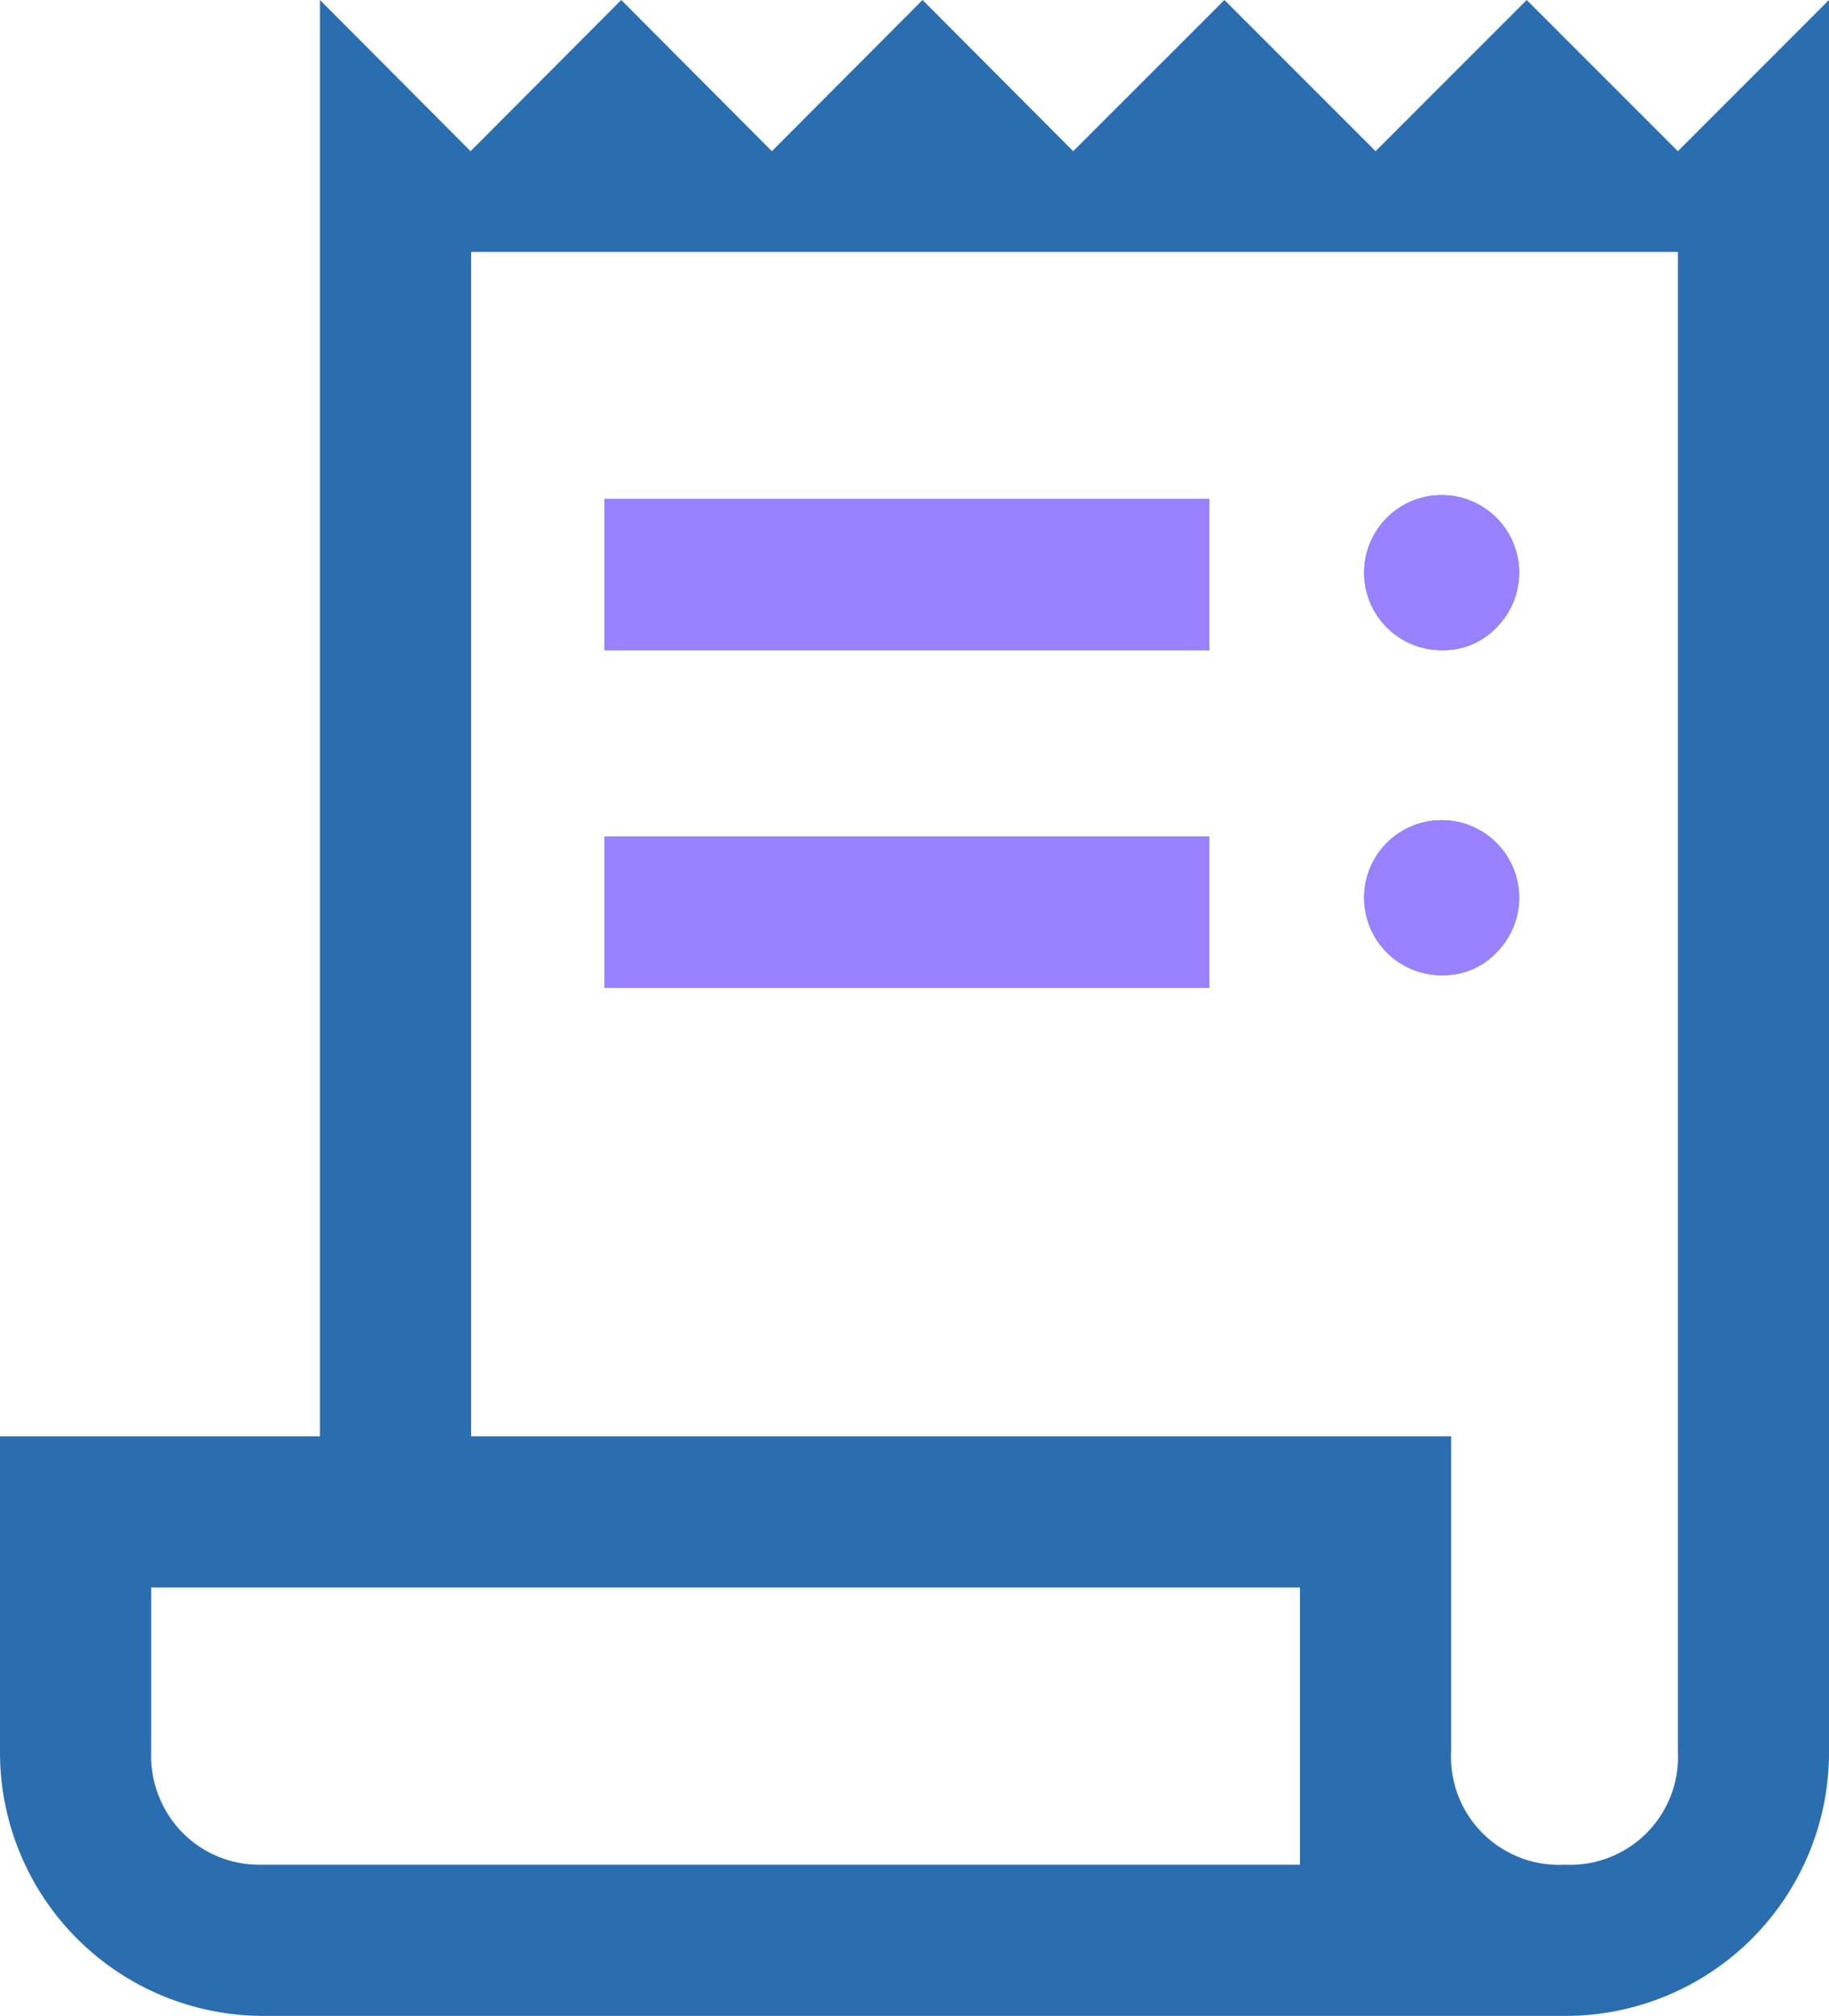 <svg xmlns="http://www.w3.org/2000/svg" width="70.953" height="78.186" viewBox="0 0 70.953 78.186"><g id="Group_413" data-name="Group 413" transform="translate(-1358 -1000)"><path id="receipt_long_FILL0_wght400_GRAD0_opsz48" d="M127.262,254.186A10.219,10.219,0,0,1,117,243.924V231.707h12.412V176l5.844,5.864L141.1,176l5.844,5.864L152.789,176l5.844,5.864L164.5,176l5.864,5.864L176.226,176l5.864,5.864L187.953,176v67.924a10.219,10.219,0,0,1-10.262,10.262Zm50.43-5.864a4.19,4.19,0,0,0,4.4-4.4V185.773H135.276v45.934h38.018v12.216a4.19,4.19,0,0,0,4.4,4.4Zm-37.236-47.107v-5.864h23.456v5.864Zm0,13.1v-5.864h23.456v5.864ZM173,201.215a3.006,3.006,0,1,1,2.052-.88A2.813,2.813,0,0,1,173,201.215Zm0,12.607a3.006,3.006,0,1,1,2.052-.88A2.813,2.813,0,0,1,173,213.822Zm-45.836,34.5H167.43v-10.75H122.864v6.353A4.269,4.269,0,0,0,124.1,247.1,4.187,4.187,0,0,0,127.164,248.322Zm-4.3,0v0Z" transform="translate(1241 824)" fill="#2a6eb0"></path><path id="receipt_long_FILL0_wght400_GRAD0_opsz48-2" data-name="receipt_long_FILL0_wght400_GRAD0_opsz48" d="M140.456,201.215v-5.864h23.456v5.864Zm0,13.1v-5.864h23.456v5.864ZM173,201.215a3.006,3.006,0,1,1,2.052-.88A2.813,2.813,0,0,1,173,201.215Zm0,12.607a3.006,3.006,0,1,1,2.052-.88A2.813,2.813,0,0,1,173,213.822Z" transform="translate(1241 824)" fill="#9a81ff"></path></g></svg>